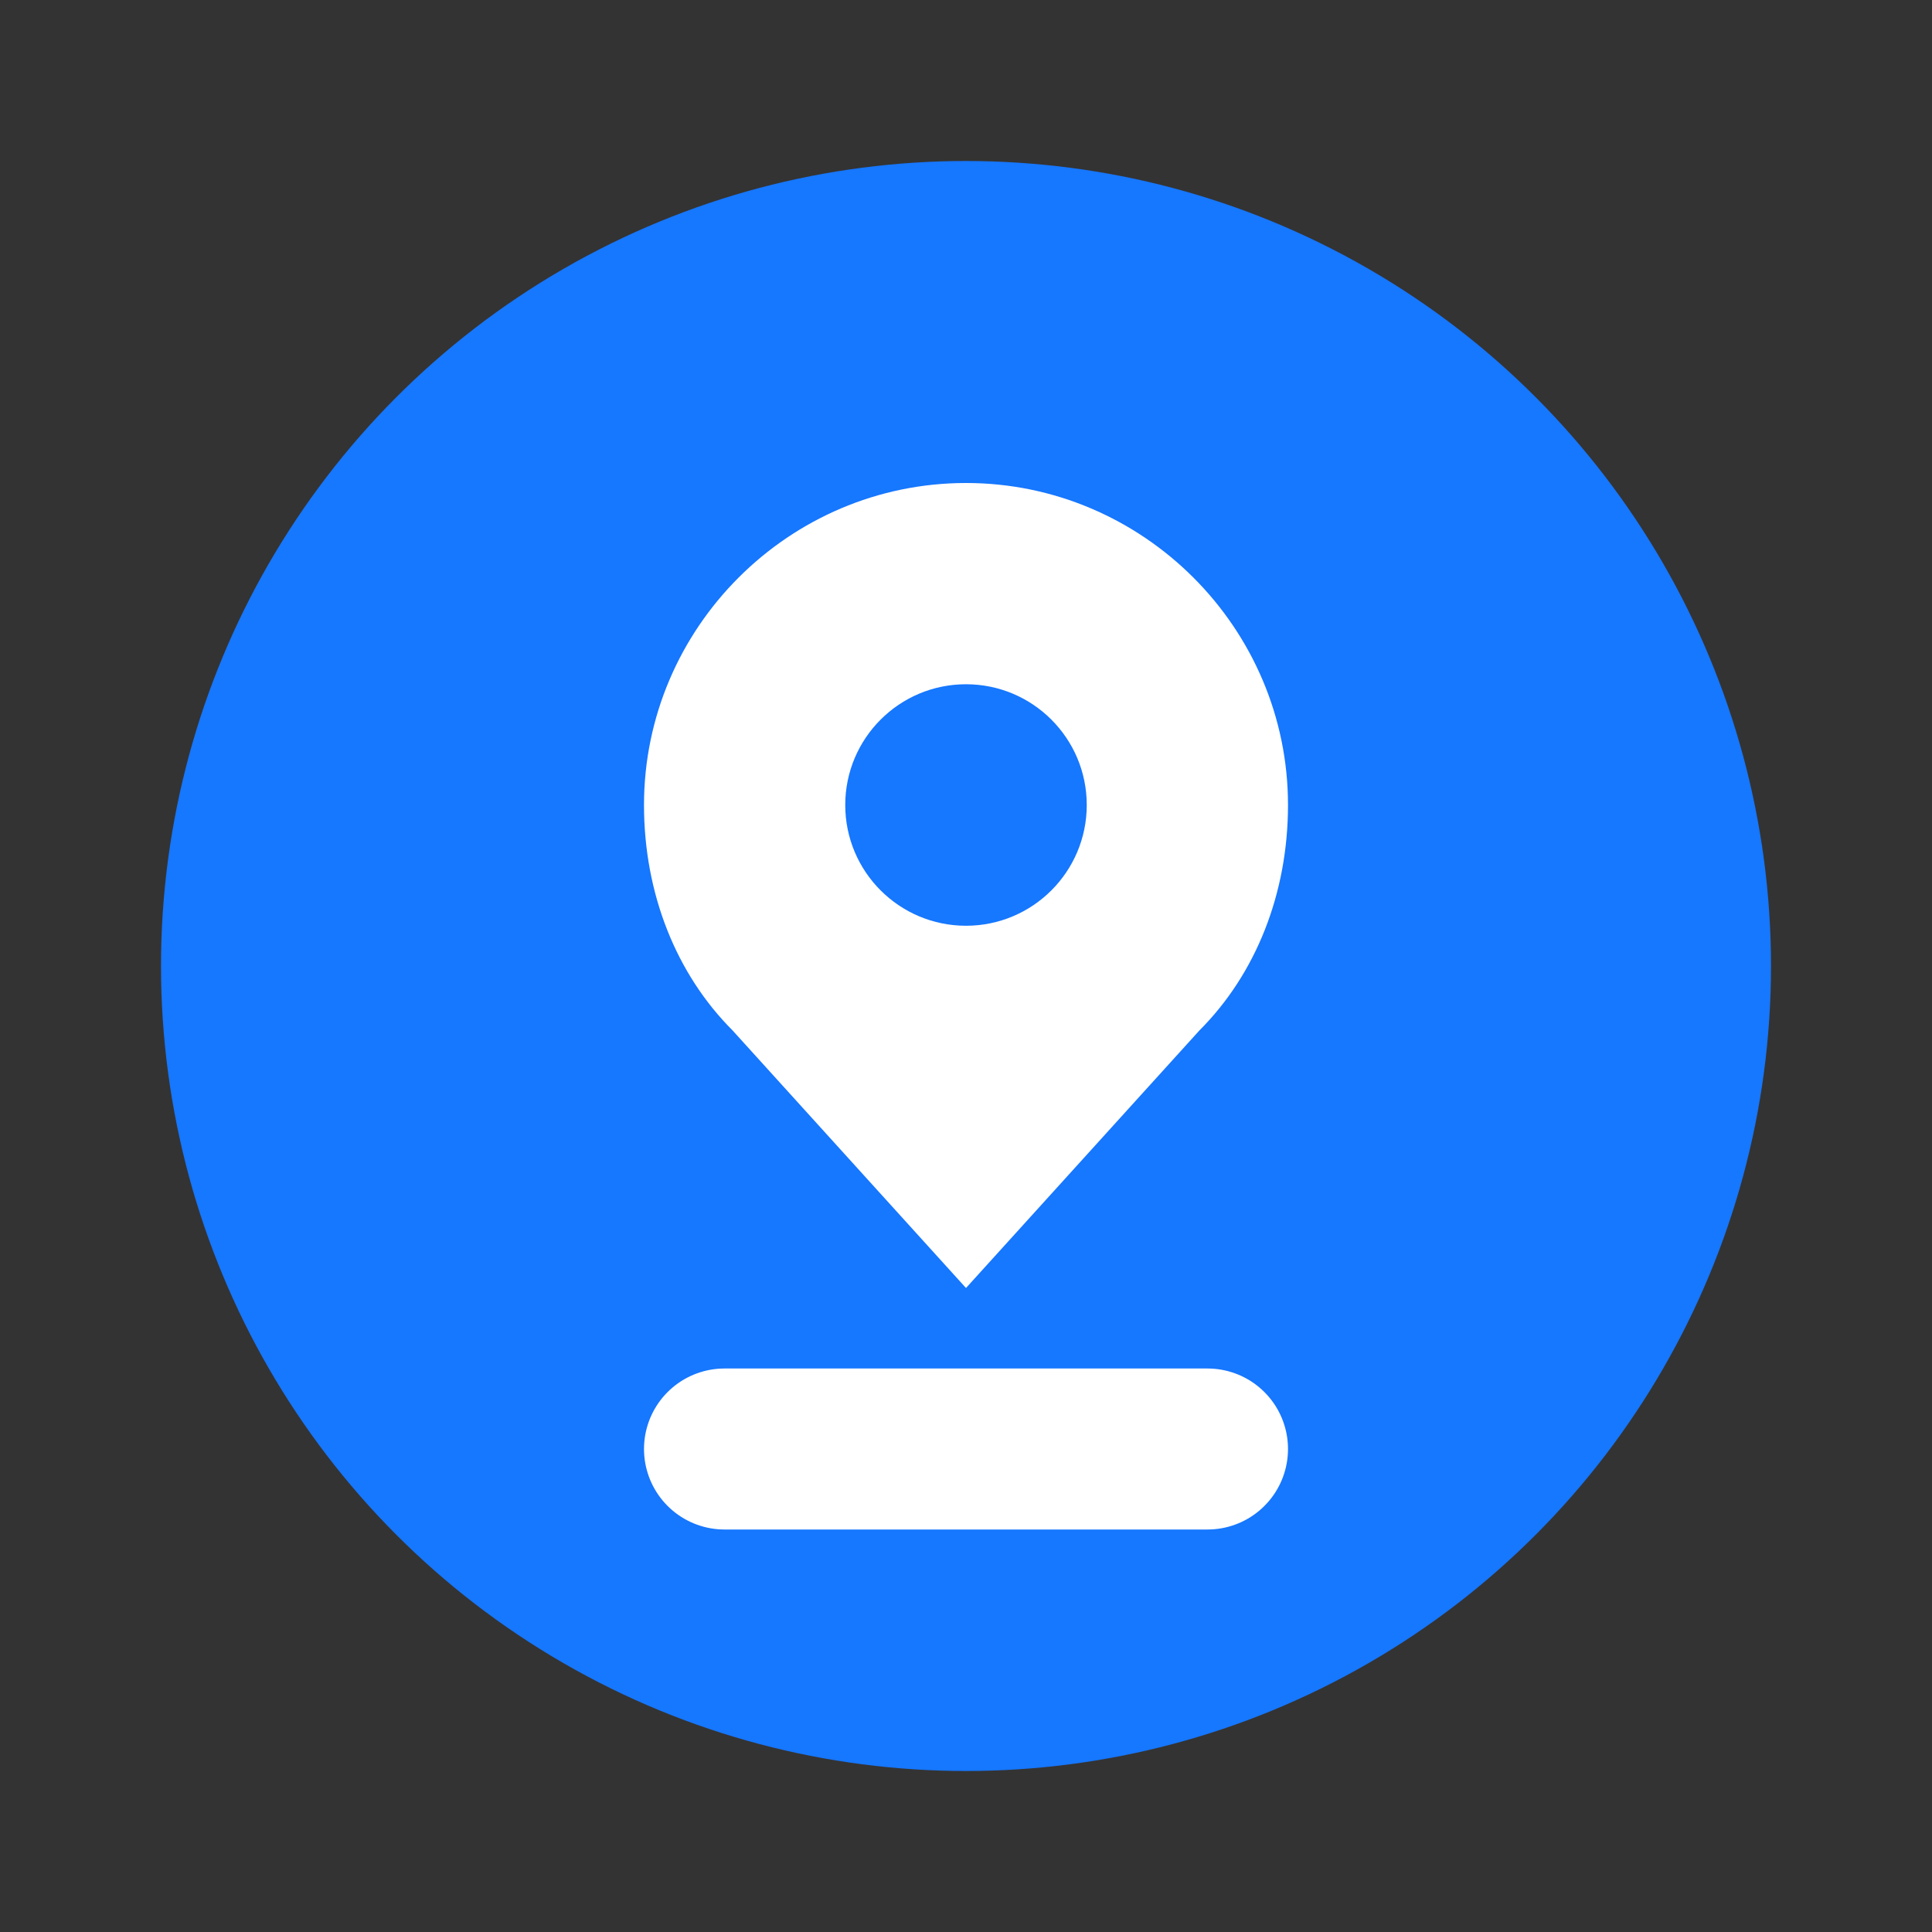 <svg xmlns="http://www.w3.org/2000/svg" viewBox="0 0 24 24" fill="none">
  <rect x="0" y="0" width="24" height="24" fill="#333333" stroke="none"/>
  <circle cx="12" cy="12" r="10" fill="#1677ff"/>
  <path d="M8 10c0-2.2 1.8-4 4-4s4 1.8 4 4c0 1.1-.4 2.1-1.1 2.8L12 16l-2.9-3.2C8.4 12.1 8 11.1 8 10z" fill="white"/>
  <circle cx="12" cy="10" r="1.5" fill="#1677ff"/>
  <path d="M9 18h6" stroke="white" stroke-width="2" stroke-linecap="round"/>
</svg> 